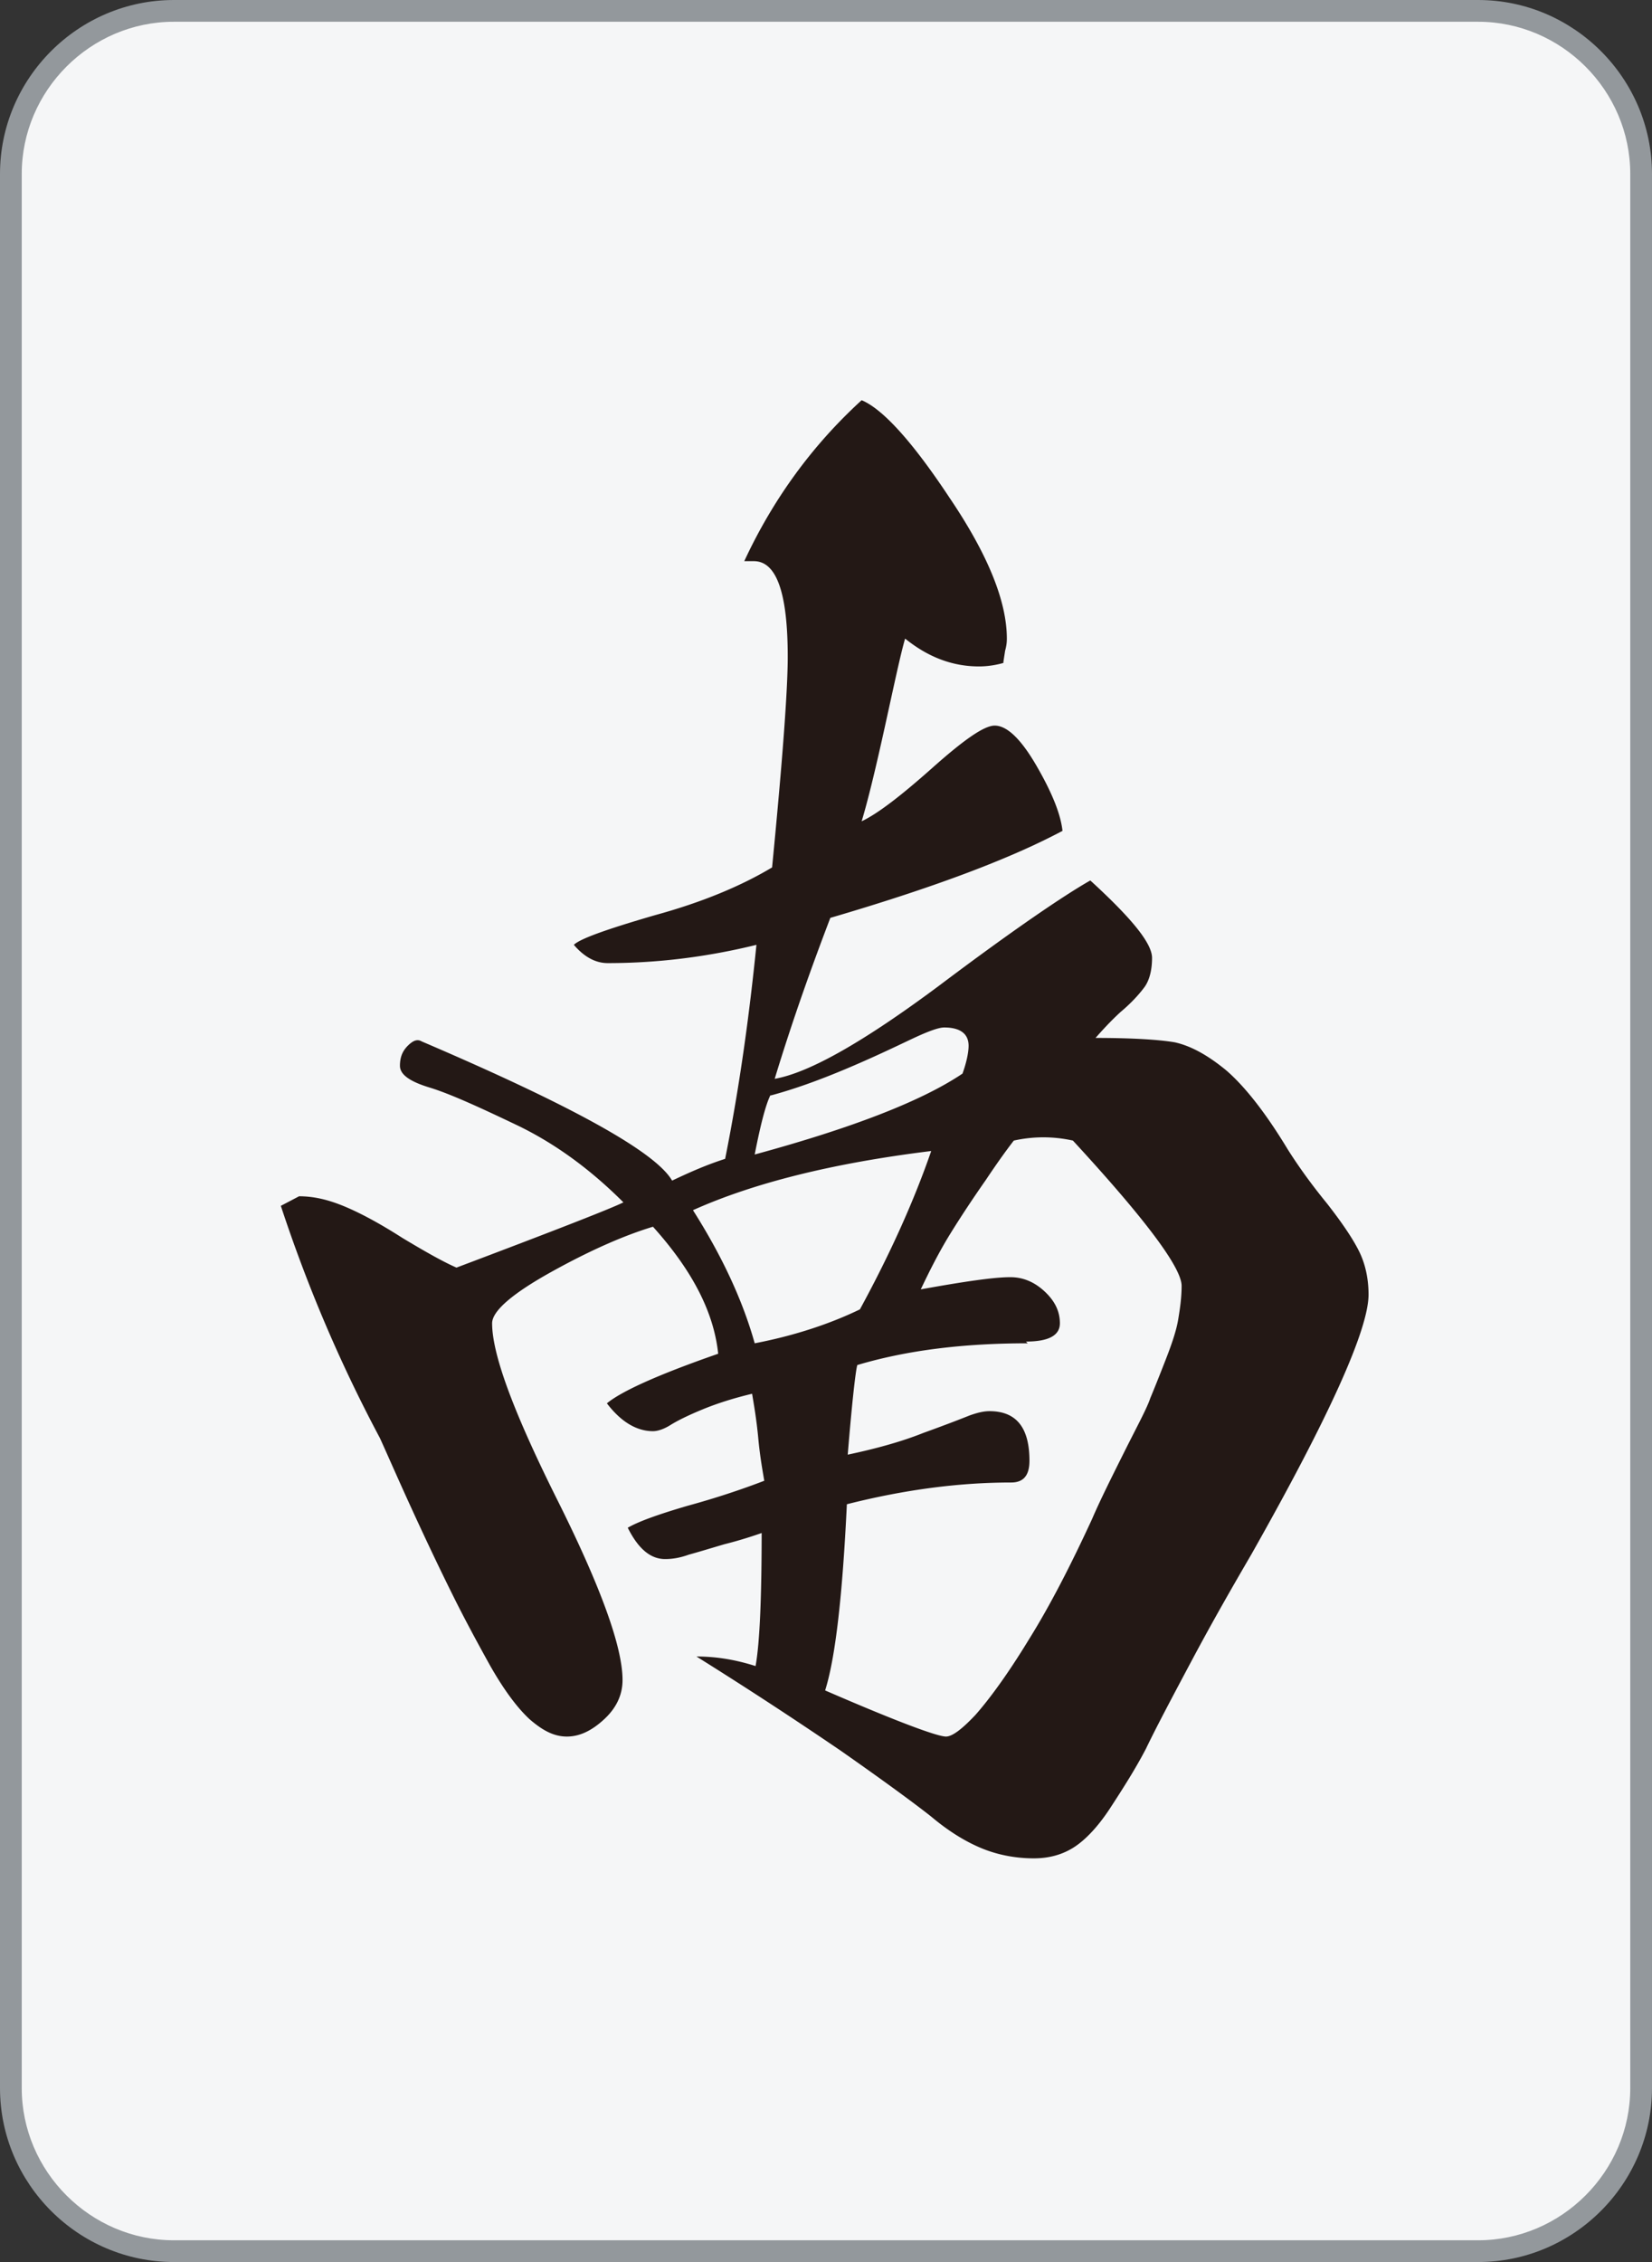 <svg data-name="图层 1" xmlns="http://www.w3.org/2000/svg" viewBox="0 0 19 26"><rect x="0" y="0" width="19" height="26" fill="#333333" stroke="none"/><rect x=".12" y=".12" width="18.75" height="25.75" rx="1.88" ry="1.88" style="fill:#f5f6f7"/><path d="M17 .25c.96 0 1.75.79 1.75 1.75v22c0 .96-.79 1.75-1.75 1.75H2c-.96 0-1.75-.79-1.75-1.75V2C.25 1.04 1.04.25 2 .25h15M17 0H2C.9 0 0 .9 0 2v22c0 1.1.9 2 2 2h15c1.1 0 2-.9 2-2V2c0-1.1-.9-2-2-2z" style="fill:#93989c"/><path d="M8.79 17.61c-.14.05-.3.1-.46.14-.17.05-.3.09-.41.12-.11.04-.2.05-.27.05-.17 0-.31-.12-.43-.36.12-.07.34-.15.68-.25.33-.09.63-.19.89-.29-.02-.12-.05-.28-.07-.5-.02-.21-.05-.38-.07-.5-.21.05-.4.11-.57.18-.17.07-.29.13-.37.18-.08.05-.15.07-.2.07-.19 0-.37-.11-.53-.32.17-.14.59-.33 1.28-.57-.05-.48-.3-.96-.75-1.46-.33.1-.72.27-1.17.52-.45.25-.68.45-.68.59 0 .36.25 1.03.75 2.03.5 1 .75 1.69.75 2.07 0 .17-.07.32-.21.45-.14.13-.28.2-.43.2s-.28-.07-.43-.2c-.14-.13-.29-.33-.45-.61-.15-.27-.29-.53-.41-.77s-.27-.55-.45-.94c-.18-.39-.31-.69-.41-.91-.48-.9-.85-1.79-1.14-2.67l.21-.11c.17 0 .34.04.53.12.19.08.41.2.66.36.25.15.46.27.62.34 1.14-.43 1.78-.68 1.92-.75-.38-.38-.79-.68-1.23-.89-.44-.21-.77-.36-1-.43-.23-.07-.34-.15-.34-.25s.03-.17.09-.23.11-.08.16-.05c1.73.74 2.69 1.27 2.88 1.6.19-.09.39-.18.61-.25.17-.85.28-1.67.36-2.46-.57.14-1.14.21-1.71.21-.14 0-.27-.07-.39-.21.07-.07.38-.18.93-.34.55-.15 1-.34 1.35-.55.12-1.23.18-2.04.18-2.42 0-.74-.13-1.1-.39-1.1h-.11c.33-.71.78-1.33 1.35-1.85.24.1.58.47 1.01 1.12.44.65.66 1.19.66 1.62 0 .02 0 .07-.02.14-.01.07-.02.12-.02.14-.07.02-.17.04-.28.04-.31 0-.59-.11-.85-.32-.05.17-.12.5-.23 1-.11.5-.2.87-.27 1.1.19-.09.46-.3.82-.62.36-.32.59-.48.71-.48.14 0 .3.15.48.46.18.31.28.56.3.75-.62.33-1.51.66-2.67 1-.21.55-.43 1.16-.64 1.85.4-.07 1.03-.43 1.89-1.07.85-.64 1.44-1.04 1.74-1.21.47.43.71.72.71.89 0 .14-.03.26-.09.34-.06.08-.15.18-.27.28-.12.11-.21.21-.29.3.43 0 .73.02.91.05.18.04.37.14.59.32.21.18.45.48.71.91.12.19.27.4.45.62.18.23.3.41.37.55.07.14.11.31.11.5 0 .4-.45 1.4-1.35 2.99-.21.36-.44.76-.68 1.21-.24.45-.42.79-.53 1.02-.12.23-.26.45-.41.68-.15.23-.3.38-.43.46-.13.08-.28.12-.45.12-.21 0-.42-.04-.61-.12-.19-.08-.38-.2-.57-.36-.19-.15-.53-.4-1.03-.75a49.7 49.7 0 0 0-1.67-1.09c.24 0 .46.04.68.11.05-.28.07-.81.07-1.57zm1.92-4.38c-1.14.14-2.05.37-2.74.68.33.52.57 1.03.71 1.53.47-.09.88-.23 1.21-.39.36-.66.63-1.27.82-1.82zm-1.85-.64c-.05.1-.11.32-.18.68 1.14-.31 1.93-.62 2.39-.93.05-.14.07-.25.07-.32 0-.14-.1-.21-.28-.21-.07 0-.2.05-.39.14-.19.09-.44.21-.75.34-.31.13-.59.23-.85.3zm2.96 2.85c-.74 0-1.39.08-1.96.25-.02.07-.06.42-.11 1.03.33-.07.62-.15.87-.25.25-.09.43-.16.53-.2.11-.04.18-.05.23-.05.31 0 .46.19.46.57 0 .17-.07.25-.21.25-.59 0-1.22.08-1.89.25-.05 1.04-.13 1.76-.25 2.14.83.36 1.29.53 1.39.53.07 0 .18-.08.34-.25.15-.17.36-.45.61-.86.25-.4.49-.87.73-1.39.09-.21.22-.47.37-.77.15-.3.26-.5.3-.62.05-.12.11-.27.18-.45.07-.18.12-.33.14-.45.02-.12.04-.25.04-.39 0-.21-.42-.77-1.25-1.67a1.56 1.56 0 0 0-.68 0c-.07.09-.18.24-.32.45-.14.2-.28.41-.41.62-.13.21-.24.43-.34.64.5-.09.84-.14 1.03-.14.14 0 .27.05.39.16s.18.23.18.37-.13.21-.39.21z" style="fill:#231815"/></svg>